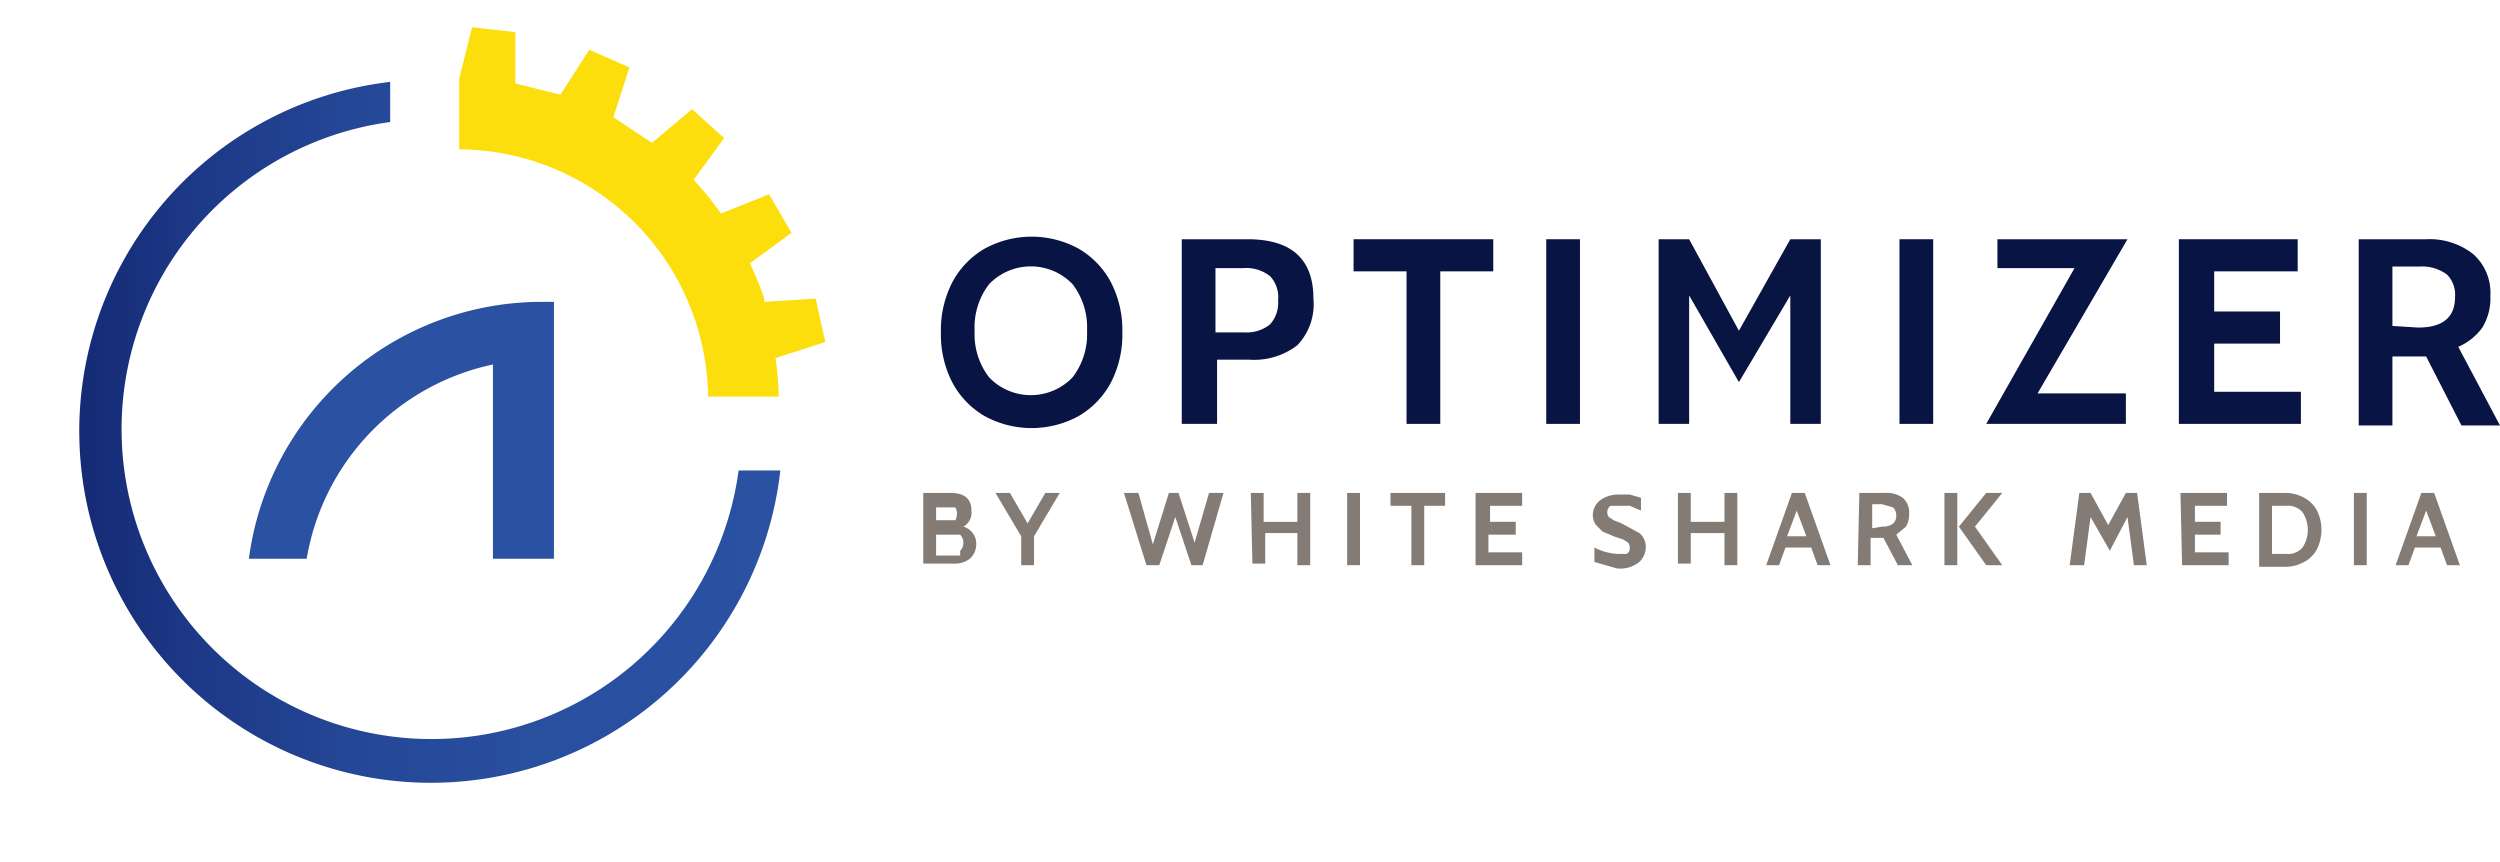 <svg xmlns="http://www.w3.org/2000/svg" xmlns:xlink="http://www.w3.org/1999/xlink" width="155.7" height="53.66" viewBox="0 0 155.7 53.66"><defs><style>.a{fill:url(#a);}.b{fill:#2a51a2;}.c{fill:#fbde0b;}.d{fill:none;}.e{fill:#081443;}.f{fill:#847b75;}.g{fill:#081442;}</style><linearGradient id="a" x1="0.001" y1="0.499" x2="1" y2="0.499" gradientUnits="objectBoundingBox"><stop offset="0" stop-color="#152a75"/><stop offset="0.17" stop-color="#1d3987"/><stop offset="0.39" stop-color="#244796"/><stop offset="0.64" stop-color="#294f9f"/><stop offset="1" stop-color="#2a51a2"/></linearGradient></defs><g transform="translate(77.85 65.076)"><g transform="translate(-77.85 -65.076)"><path class="a" d="M46,29.3A19.3,19.3,0,1,1,24.3,7.6V5.1A21.9,21.9,0,1,0,48.6,29.3Z"/><path class="b" d="M30.7,22.7V34.8h3.8v-16h-.7a18.4,18.4,0,0,0-18.3,16h3.6A14.9,14.9,0,0,1,30.7,22.7"/><path class="c" d="M50.8,18.6l-3.2.2v-.2a20.4,20.4,0,0,0-.9-2.2l2.6-1.9-1.4-2.4-3,1.2a19.7,19.7,0,0,0-1.7-2.1l1.9-2.6-2-1.8L40.6,8.9,38.2,7.3l1-3.1L36.7,3.1,34.9,5.9l-2.8-.7V2l-2.7-.3-.8,3.2h0V9.3A15.6,15.6,0,0,1,44.1,24.7h4.4a20.2,20.2,0,0,0-.2-2.4l3.1-1Z"/><rect class="d" width="43.7" height="43.68" transform="translate(5 5)"/><rect class="d" width="4" height="4.04" transform="translate(44.6 5)"/><rect class="d" width="4" height="4.04" transform="translate(5 5)"/><rect class="d" width="4" height="4.04" transform="translate(44.6 44.6)"/><rect class="d" width="4" height="4.04" transform="translate(5 44.6)"/><rect class="d" width="53.6" height="53.61"/><rect class="d" width="5" height="4.96" transform="translate(48.7)"/><rect class="d" width="5" height="4.96"/><rect class="d" width="5" height="4.96" transform="translate(48.7 48.7)"/><rect class="d" width="5" height="4.96" transform="translate(0 48.7)"/><path class="e" d="M61.3,25.9a5.3,5.3,0,0,1-2-2.1,6.5,6.5,0,0,1-.7-3.1,6.5,6.5,0,0,1,.7-3.1,5.3,5.3,0,0,1,2-2.1,6.1,6.1,0,0,1,5.9,0,5.3,5.3,0,0,1,2,2.1,6.5,6.5,0,0,1,.7,3.1,6.5,6.5,0,0,1-.7,3.1,5.3,5.3,0,0,1-2,2.1,6.1,6.1,0,0,1-5.9,0Zm5.5-2.4a4.4,4.4,0,0,0,.9-2.9,4.4,4.4,0,0,0-.9-2.9,3.6,3.6,0,0,0-5.2,0,4.4,4.4,0,0,0-.9,2.9,4.4,4.4,0,0,0,.9,2.9,3.6,3.6,0,0,0,5.2,0Z"/><path class="e" d="M73.6,14.9h4.1q4.1,0,4.1,3.7a3.7,3.7,0,0,1-1,2.9,4.4,4.4,0,0,1-3,.9h-2v4H73.6Zm3.9,5.8a2.3,2.3,0,0,0,1.6-.5,2,2,0,0,0,.5-1.5,1.9,1.9,0,0,0-.5-1.5,2.4,2.4,0,0,0-1.7-.5H75.7v4Z"/><path class="e" d="M87.6,16.9H84.3v-2H93v2H89.7v9.5H87.6Z"/><path class="e" d="M96.3,14.9h2.1V26.4H96.3Z"/><path class="e" d="M118.3,14.9h2.1V26.4h-2.1Z"/><path class="e" d="M126.9,24.5h5.5v1.9h-8.7l5.5-9.7h-4.8V14.9h8.1Z"/><path class="e" d="M135.7,14.9h7.4v2h-5.2v2.5H142v2h-4.1v3h5.4v2h-7.6Z"/><path class="e" d="M146.9,14.9h4.2a4.4,4.4,0,0,1,2.9.9,3.2,3.2,0,0,1,1.1,2.6,3.5,3.5,0,0,1-.5,2,3.6,3.6,0,0,1-1.5,1.2l2.6,4.9h-2.4l-2.2-4.3H149v4.3h-2.1Zm3.7,5.5q2.3,0,2.3-1.9a1.8,1.8,0,0,0-.5-1.4,2.6,2.6,0,0,0-1.7-.5H149v3.7Z"/><path class="f" d="M60.8,33.9a1.2,1.2,0,0,1-.4.9,1.6,1.6,0,0,1-1.1.3H57.5V30.7h1.7q1.3,0,1.3,1.1a1,1,0,0,1-.5,1,1.1,1.1,0,0,1,.8,1.1Zm-2.5-1.5h1.2a.85.85,0,0,0,0-.8H58.3Zm1.5,1.9a.725.725,0,0,0,0-1H58.3v1.3h1.5Z"/><path class="f" d="M66,30.7l-1.6,2.7v1.8h-.8V33.4L62,30.7h.9L64,32.6l1.1-1.9Z"/><path class="f" d="M70,30.7h.9l.9,3.2,1-3.2h.6l1,3.1.9-3.1h.9l-1.3,4.5h-.7l-1-3-1,3h-.8Z"/><path class="f" d="M77.9,30.7h.8v1.8h2.1V30.7h.8v4.5h-.8v-2h-2v1.9H78Z"/><path class="f" d="M83.9,30.7h.8v4.5h-.8Z"/><path class="f" d="M87.9,31.5H86.6v-.8H90v.8H88.7v3.7h-.8Z"/><path class="f" d="M91.9,30.7h2.9v.8h-2v1h1.6v.8H92.7v1.1h2.1v.8H91.9Z"/><path class="f" d="M100,35.2l-.7-.2v-.9a3.5,3.5,0,0,0,1.5.4h.5a.4.4,0,0,0,.2-.4.5.5,0,0,0-.1-.3l-.3-.2-.6-.2-.7-.3-.4-.4a1.1,1.1,0,0,1-.2-.6,1.2,1.2,0,0,1,.4-.9,1.9,1.9,0,0,1,1.2-.4h.7l.7.2v.8l-.7-.3h-1.2a.5.5,0,0,0-.1.7l.3.2.5.2,1.1.6a1.1,1.1,0,0,1,.4.9,1.3,1.3,0,0,1-.4.9,1.9,1.9,0,0,1-1.4.4Z"/><path class="f" d="M104.5,30.7h.8v1.8h2.1V30.7h.8v4.5h-.8v-2h-2.1v1.9h-.8Z"/><path class="f" d="M112.8,34.1h-1.6l-.4,1.1H110l1.6-4.5h.8l1.6,4.5h-.8Zm-.3-.7-.6-1.6-.6,1.6Z"/><path class="f" d="M115.8,30.7h1.6a1.7,1.7,0,0,1,1.1.3,1.2,1.2,0,0,1,.4,1,1.4,1.4,0,0,1-.2.8l-.6.5,1,1.9h-.9l-.9-1.7h-.8v1.7h-.8Zm1.4,2.1q.9,0,.9-.7a.7.7,0,0,0-.2-.5l-.7-.2h-.6v1.5Z"/><path class="f" d="M121.1,30.7h.8v4.5h-.8Zm.9,2.1,1.7-2.1h1L123,32.8l1.7,2.4h-1Z"/><path class="f" d="M132.9,35.2l-.4-3-1.1,2.1-1.2-2.1-.4,3h-.9l.6-4.5h.7l1.1,2,1.1-2h.7l.6,4.5Z"/><path class="f" d="M135.8,30.7h2.9v.8h-2v1h1.6v.8h-1.6v1.1h2.1v.8h-2.9Z"/><path class="f" d="M140.7,30.7h1.7a2.4,2.4,0,0,1,1.1.3,1.9,1.9,0,0,1,.8.8,2.7,2.7,0,0,1,0,2.4,1.9,1.9,0,0,1-.8.8,2.4,2.4,0,0,1-1.1.3h-1.7Zm1.7,3.8a1.2,1.2,0,0,0,1-.4,2,2,0,0,0,0-2.2,1.2,1.2,0,0,0-1-.4h-.9v3Z"/><path class="f" d="M146.6,30.7h.8v4.5h-.8Z"/><path class="f" d="M152,34.1h-1.6l-.4,1.1h-.8l1.6-4.5h.8l1.6,4.5h-.8Zm-.3-.7-.6-1.6-.6,1.6Z"/><rect class="d" width="2.4" height="9.4" transform="translate(57.9 22.7) rotate(90)"/><path class="g" d="M113.4,26.4V14.9h-1.9l-3.2,5.7-3.1-5.7h-1.9V26.4h1.9v-8l3.1,5.4,3.2-5.4v8Z"/></g></g></svg>